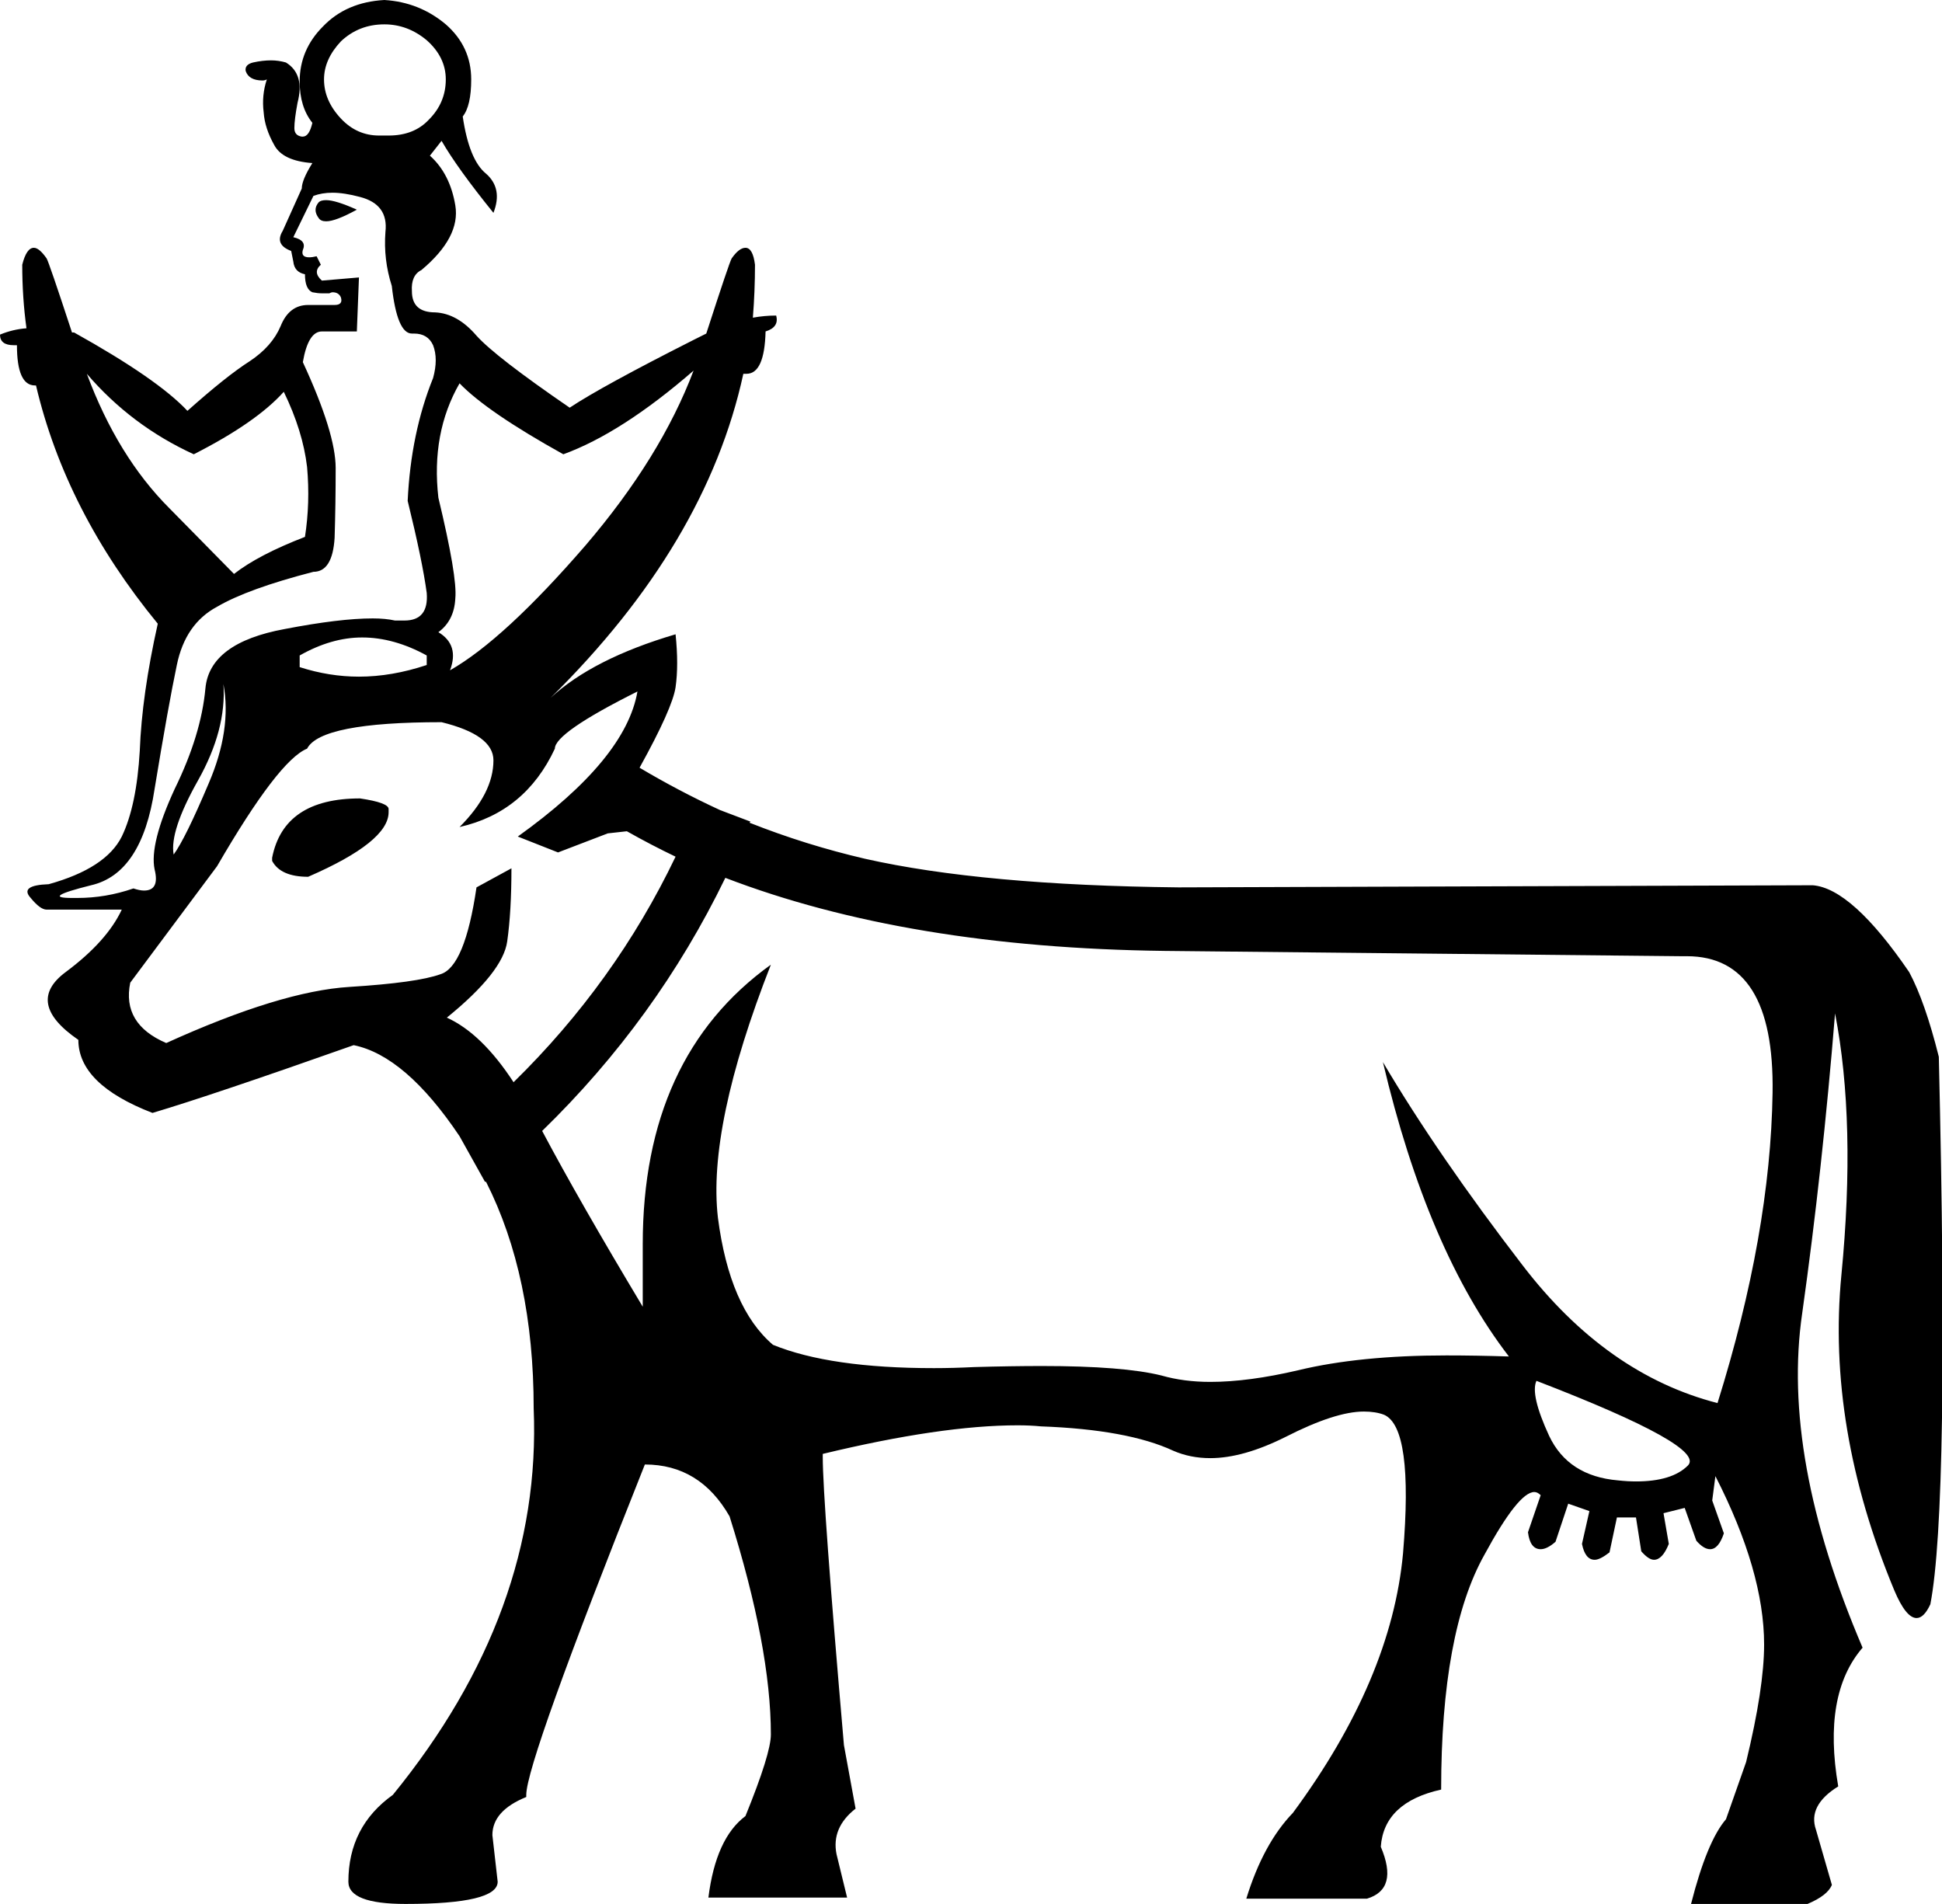 <?xml version='1.0' encoding ='UTF-8' standalone='no'?>
<svg width='18.34' height='17.98' xmlns='http://www.w3.org/2000/svg' xmlns:xlink='http://www.w3.org/1999/xlink'  version='1.1' >
<path style='fill:black; stroke:none' d=' M 3.63 0.23  Q 3.85 0.23 4.03 0.38  Q 4.21 0.54 4.21 0.75  Q 4.21 0.97 4.05 1.13  Q 3.91 1.28 3.67 1.28  Q 3.64 1.28 3.62 1.28  Q 3.6 1.28 3.58 1.28  Q 3.37 1.28 3.22 1.12  Q 3.06 0.95 3.06 0.75  Q 3.06 0.56 3.22 0.39  Q 3.39 0.23 3.63 0.23  Z  M 3.08 1.89  Q 3.03 1.89 3.01 1.91  Q 2.95 1.98 3.01 2.06  Q 3.03 2.09 3.08 2.09  Q 3.17 2.09 3.37 1.98  Q 3.17 1.89 3.08 1.89  Z  M 7.11 3  L 7.11 3  Q 7.11 3 7.11 3  L 7.11 3  Q 7.11 3 7.11 3  Z  M 0.82 3.53  Q 1.24 4.02 1.83 4.29  Q 2.42 3.99 2.68 3.7  Q 2.86 4.07 2.9 4.41  Q 2.93 4.75 2.88 5.07  Q 2.44 5.24 2.21 5.42  Q 2.14 5.35 1.6 4.8  Q 1.11 4.31 0.82 3.53  Z  M 6.55 3.5  Q 6.55 3.5 6.55 3.5  L 6.55 3.5  Q 6.24 4.32 5.53 5.15  Q 4.76 6.04 4.25 6.33  Q 4.34 6.09 4.14 5.97  Q 4.29 5.86 4.3 5.65  Q 4.32 5.45 4.14 4.7  Q 4.07 4.09 4.34 3.62  Q 4.6 3.89 5.32 4.29  Q 5.87 4.09 6.55 3.5  Z  M 3.42 6.02  Q 3.72 6.02 4.03 6.19  L 4.03 6.28  Q 3.7 6.39 3.39 6.39  Q 3.11 6.39 2.83 6.3  L 2.83 6.19  Q 3.13 6.02 3.42 6.02  Z  M 2.11 6.46  Q 2.19 6.89 1.97 7.4  Q 1.75 7.92 1.64 8.07  Q 1.6 7.85 1.87 7.37  Q 2.14 6.89 2.11 6.46  Z  M 3.4 7.54  Q 2.68 7.54 2.57 8.1  L 2.57 8.13  Q 2.65 8.28 2.91 8.28  Q 3.67 7.95 3.67 7.67  L 3.67 7.64  Q 3.67 7.58 3.4 7.54  Z  M 3.14 1.82  Q 3.25 1.82 3.4 1.86  Q 3.67 1.93 3.64 2.19  Q 3.62 2.45 3.7 2.7  Q 3.75 3.15 3.89 3.15  Q 3.89 3.15 3.89 3.15  Q 3.9 3.15 3.91 3.15  Q 4.04 3.15 4.09 3.26  Q 4.14 3.39 4.09 3.57  Q 3.88 4.09 3.85 4.73  Q 3.99 5.3 4.03 5.6  Q 4.05 5.86 3.82 5.86  Q 3.78 5.86 3.73 5.86  Q 3.64 5.84 3.52 5.84  Q 3.21 5.84 2.69 5.94  Q 1.98 6.07 1.94 6.5  Q 1.9 6.94 1.65 7.45  Q 1.41 7.97 1.46 8.21  Q 1.51 8.41 1.36 8.41  Q 1.32 8.41 1.26 8.39  Q 1 8.48 0.73 8.48  Q 0.7 8.48 0.68 8.48  Q 0.38 8.48 0.86 8.36  Q 1.34 8.25 1.46 7.45  Q 1.59 6.66 1.67 6.28  Q 1.75 5.89 2.05 5.73  Q 2.34 5.56 2.96 5.4  Q 3.14 5.4 3.16 5.08  Q 3.17 4.76 3.17 4.42  Q 3.17 4.09 2.86 3.42  Q 2.91 3.13 3.04 3.13  L 3.37 3.13  L 3.39 2.62  L 3.04 2.65  Q 2.95 2.57 3.03 2.5  L 2.99 2.42  Q 2.95 2.43 2.92 2.43  Q 2.84 2.43 2.86 2.36  Q 2.9 2.27 2.77 2.24  L 2.96 1.85  Q 3.04 1.82 3.14 1.82  Z  M 6.02 6.53  Q 5.91 7.17 4.89 7.9  L 5.27 8.05  L 5.74 7.87  L 5.92 7.85  Q 6.15 7.98 6.38 8.09  L 6.38 8.09  Q 5.81 9.28 4.85 10.22  L 4.85 10.22  Q 4.55 9.76 4.22 9.61  Q 4.75 9.18 4.79 8.89  Q 4.83 8.61 4.83 8.2  L 4.83 8.2  L 4.5 8.38  Q 4.39 9.13 4.16 9.2  Q 3.94 9.28 3.3 9.32  Q 2.65 9.36 1.57 9.85  Q 1.15 9.67 1.23 9.28  L 2.05 8.18  Q 2.63 7.18 2.9 7.07  Q 3.03 6.82 4.17 6.82  Q 4.66 6.94 4.66 7.18  Q 4.66 7.49 4.34 7.81  Q 4.96 7.67 5.24 7.07  Q 5.24 6.92 6.02 6.53  Z  M 6.85 8.29  Q 8.57 8.95 11 8.98  L 15.87 9.03  Q 15.9 9.03 15.93 9.03  Q 16.76 9.03 16.74 10.32  Q 16.72 11.65 16.22 13.25  Q 15.17 12.98 14.38 11.95  Q 13.58 10.91 13.06 10.03  L 13.06 10.03  Q 13.48 11.81 14.25 12.81  Q 13.94 12.8 13.66 12.8  Q 12.84 12.8 12.26 12.94  Q 11.79 13.05 11.43 13.05  Q 11.18 13.05 10.97 12.99  Q 10.61 12.9 9.84 12.9  Q 9.55 12.9 9.2 12.91  Q 9 12.92 8.82 12.92  Q 7.84 12.92 7.3 12.7  Q 6.89 12.35 6.78 11.5  Q 6.68 10.64 7.28 9.11  L 7.28 9.11  Q 6.07 9.98 6.07 11.75  L 6.07 12.34  Q 5.47 11.34 5.12 10.68  L 5.12 10.68  Q 6.2 9.63 6.85 8.29  Z  M 14.51 13.04  Q 16.12 13.66 15.94 13.84  Q 15.79 13.99 15.45 13.99  Q 15.37 13.99 15.28 13.98  Q 14.81 13.94 14.63 13.56  Q 14.45 13.17 14.51 13.04  Z  M 3.63 0  Q 3.27 0.02 3.05 0.25  Q 2.83 0.47 2.83 0.77  Q 2.83 1.01 2.95 1.16  Q 2.92 1.29 2.86 1.29  Q 2.85 1.29 2.85 1.29  Q 2.78 1.28 2.78 1.21  Q 2.78 1.13 2.81 0.97  Q 2.88 0.7 2.7 0.59  Q 2.63 0.57 2.56 0.57  Q 2.48 0.57 2.39 0.59  Q 2.31 0.61 2.32 0.67  Q 2.35 0.76 2.48 0.76  Q 2.5 0.76 2.52 0.75  L 2.52 0.75  Q 2.47 0.9 2.49 1.06  Q 2.5 1.21 2.59 1.37  Q 2.67 1.52 2.95 1.54  Q 2.85 1.7 2.85 1.78  L 2.67 2.18  Q 2.59 2.31 2.75 2.37  L 2.77 2.47  Q 2.78 2.57 2.88 2.59  Q 2.88 2.73 2.95 2.76  Q 3 2.77 3.04 2.77  Q 3.08 2.77 3.11 2.77  Q 3.13 2.76 3.14 2.76  Q 3.2 2.76 3.22 2.81  Q 3.24 2.88 3.16 2.88  L 2.91 2.88  Q 2.73 2.88 2.65 3.08  Q 2.57 3.27 2.36 3.41  Q 2.14 3.55 1.77 3.88  Q 1.49 3.58 0.7 3.14  Q 0.69 3.14 0.68 3.14  L 0.68 3.14  Q 0.46 2.47 0.44 2.44  Q 0.37 2.34 0.32 2.34  Q 0.25 2.34 0.21 2.5  Q 0.21 2.81 0.25 3.1  L 0.25 3.1  Q 0.12 3.11 0 3.16  Q 0 3.26 0.13 3.26  Q 0.14 3.26 0.16 3.26  Q 0.16 3.64 0.33 3.64  Q 0.34 3.64 0.34 3.64  L 0.34 3.64  Q 0.62 4.83 1.49 5.89  Q 1.34 6.56 1.32 7.09  Q 1.29 7.61 1.15 7.9  Q 1 8.2 0.46 8.35  Q 0.18 8.36 0.29 8.48  Q 0.38 8.59 0.44 8.59  Q 0.45 8.59 0.46 8.59  L 1.15 8.59  Q 1.01 8.89 0.62 9.18  Q 0.23 9.47 0.74 9.82  Q 0.74 10.24 1.44 10.51  Q 2.01 10.34 3.34 9.87  Q 3.83 9.97 4.34 10.73  L 4.34 10.73  L 4.58 11.16  Q 4.58 11.16 4.59 11.16  L 4.59 11.16  Q 5.04 12.05 5.04 13.3  Q 5.12 15.22 3.71 16.95  Q 3.29 17.25 3.29 17.77  Q 3.29 17.98 3.83 17.98  Q 4.7 17.98 4.7 17.77  L 4.65 17.33  Q 4.65 17.1 4.97 16.97  L 4.97 16.95  Q 4.97 16.64 6.09 13.83  Q 6.61 13.83 6.89 14.32  Q 7.28 15.56 7.28 16.38  Q 7.28 16.56 7.04 17.15  Q 6.76 17.36 6.69 17.92  L 8 17.92  L 7.9 17.51  Q 7.85 17.26 8.08 17.08  L 7.97 16.48  Q 7.77 14.17 7.77 13.76  L 7.77 13.73  Q 8.89 13.46 9.61 13.46  Q 9.73 13.46 9.83 13.47  Q 10.65 13.5 11.08 13.7  Q 11.24 13.77 11.43 13.77  Q 11.74 13.77 12.14 13.57  Q 12.61 13.33 12.88 13.33  Q 12.99 13.33 13.07 13.36  Q 13.35 13.48 13.25 14.67  Q 13.14 15.86 12.21 17.12  Q 11.93 17.41 11.77 17.93  L 12.91 17.93  Q 13.21 17.84 13.04 17.44  Q 13.07 17.02 13.61 16.9  Q 13.61 15.41 14.02 14.68  Q 14.34 14.09 14.49 14.09  Q 14.52 14.09 14.55 14.12  L 14.43 14.47  Q 14.45 14.63 14.55 14.63  Q 14.61 14.63 14.69 14.56  L 14.81 14.2  L 15.01 14.27  L 14.94 14.58  Q 14.97 14.73 15.06 14.73  Q 15.11 14.73 15.2 14.66  L 15.27 14.33  L 15.45 14.33  L 15.5 14.65  Q 15.57 14.73 15.62 14.73  Q 15.7 14.73 15.76 14.58  L 15.71 14.29  L 15.91 14.24  L 16.02 14.55  Q 16.09 14.63 16.15 14.63  Q 16.23 14.63 16.28 14.48  L 16.17 14.17  L 16.2 13.94  Q 16.66 14.84 16.66 15.53  Q 16.66 15.94 16.49 16.64  L 16.3 17.18  Q 16.12 17.39 15.97 17.98  L 17.07 17.98  Q 17.26 17.9 17.3 17.8  L 17.15 17.28  Q 17.07 17.05 17.36 16.87  Q 17.21 16 17.59 15.56  Q 16.82 13.76 17.02 12.4  Q 17.21 11.05 17.33 9.57  Q 17.53 10.6 17.39 12.04  Q 17.25 13.48 17.89 15.02  Q 18 15.28 18.1 15.28  Q 18.17 15.28 18.23 15.15  Q 18.41 14.22 18.31 9.98  Q 18.18 9.46 18.03 9.18  Q 17.49 8.39 17.12 8.36  L 11.13 8.38  Q 9.28 8.36 8.17 8.11  Q 7.61 7.98 7.08 7.77  L 7.08 7.77  Q 7.08 7.76 7.09 7.76  L 6.8 7.65  L 6.8 7.65  Q 6.41 7.47 6.04 7.25  Q 6.35 6.69 6.38 6.49  Q 6.41 6.28 6.38 5.99  Q 5.6 6.22 5.2 6.59  Q 6.67 5.14 7.02 3.53  L 7.02 3.53  Q 7.04 3.53 7.05 3.53  Q 7.22 3.53 7.23 3.13  Q 7.36 3.09 7.33 2.98  Q 7.22 2.98 7.11 3  L 7.11 3  Q 7.13 2.75 7.13 2.5  Q 7.11 2.34 7.04 2.34  Q 6.98 2.34 6.91 2.44  Q 6.89 2.47 6.67 3.15  L 6.67 3.15  Q 6.61 3.18 6.55 3.21  Q 5.68 3.65 5.38 3.85  Q 4.68 3.37 4.5 3.17  Q 4.32 2.96 4.11 2.95  Q 3.89 2.95 3.89 2.75  Q 3.88 2.6 3.98 2.55  Q 4.35 2.24 4.3 1.94  Q 4.25 1.64 4.06 1.47  L 4.17 1.33  Q 4.32 1.59 4.66 2.01  Q 4.75 1.78 4.59 1.64  Q 4.43 1.51 4.37 1.1  Q 4.45 1 4.45 0.75  Q 4.45 0.44 4.21 0.23  Q 3.96 0.02 3.63 0  Z '/></svg>

